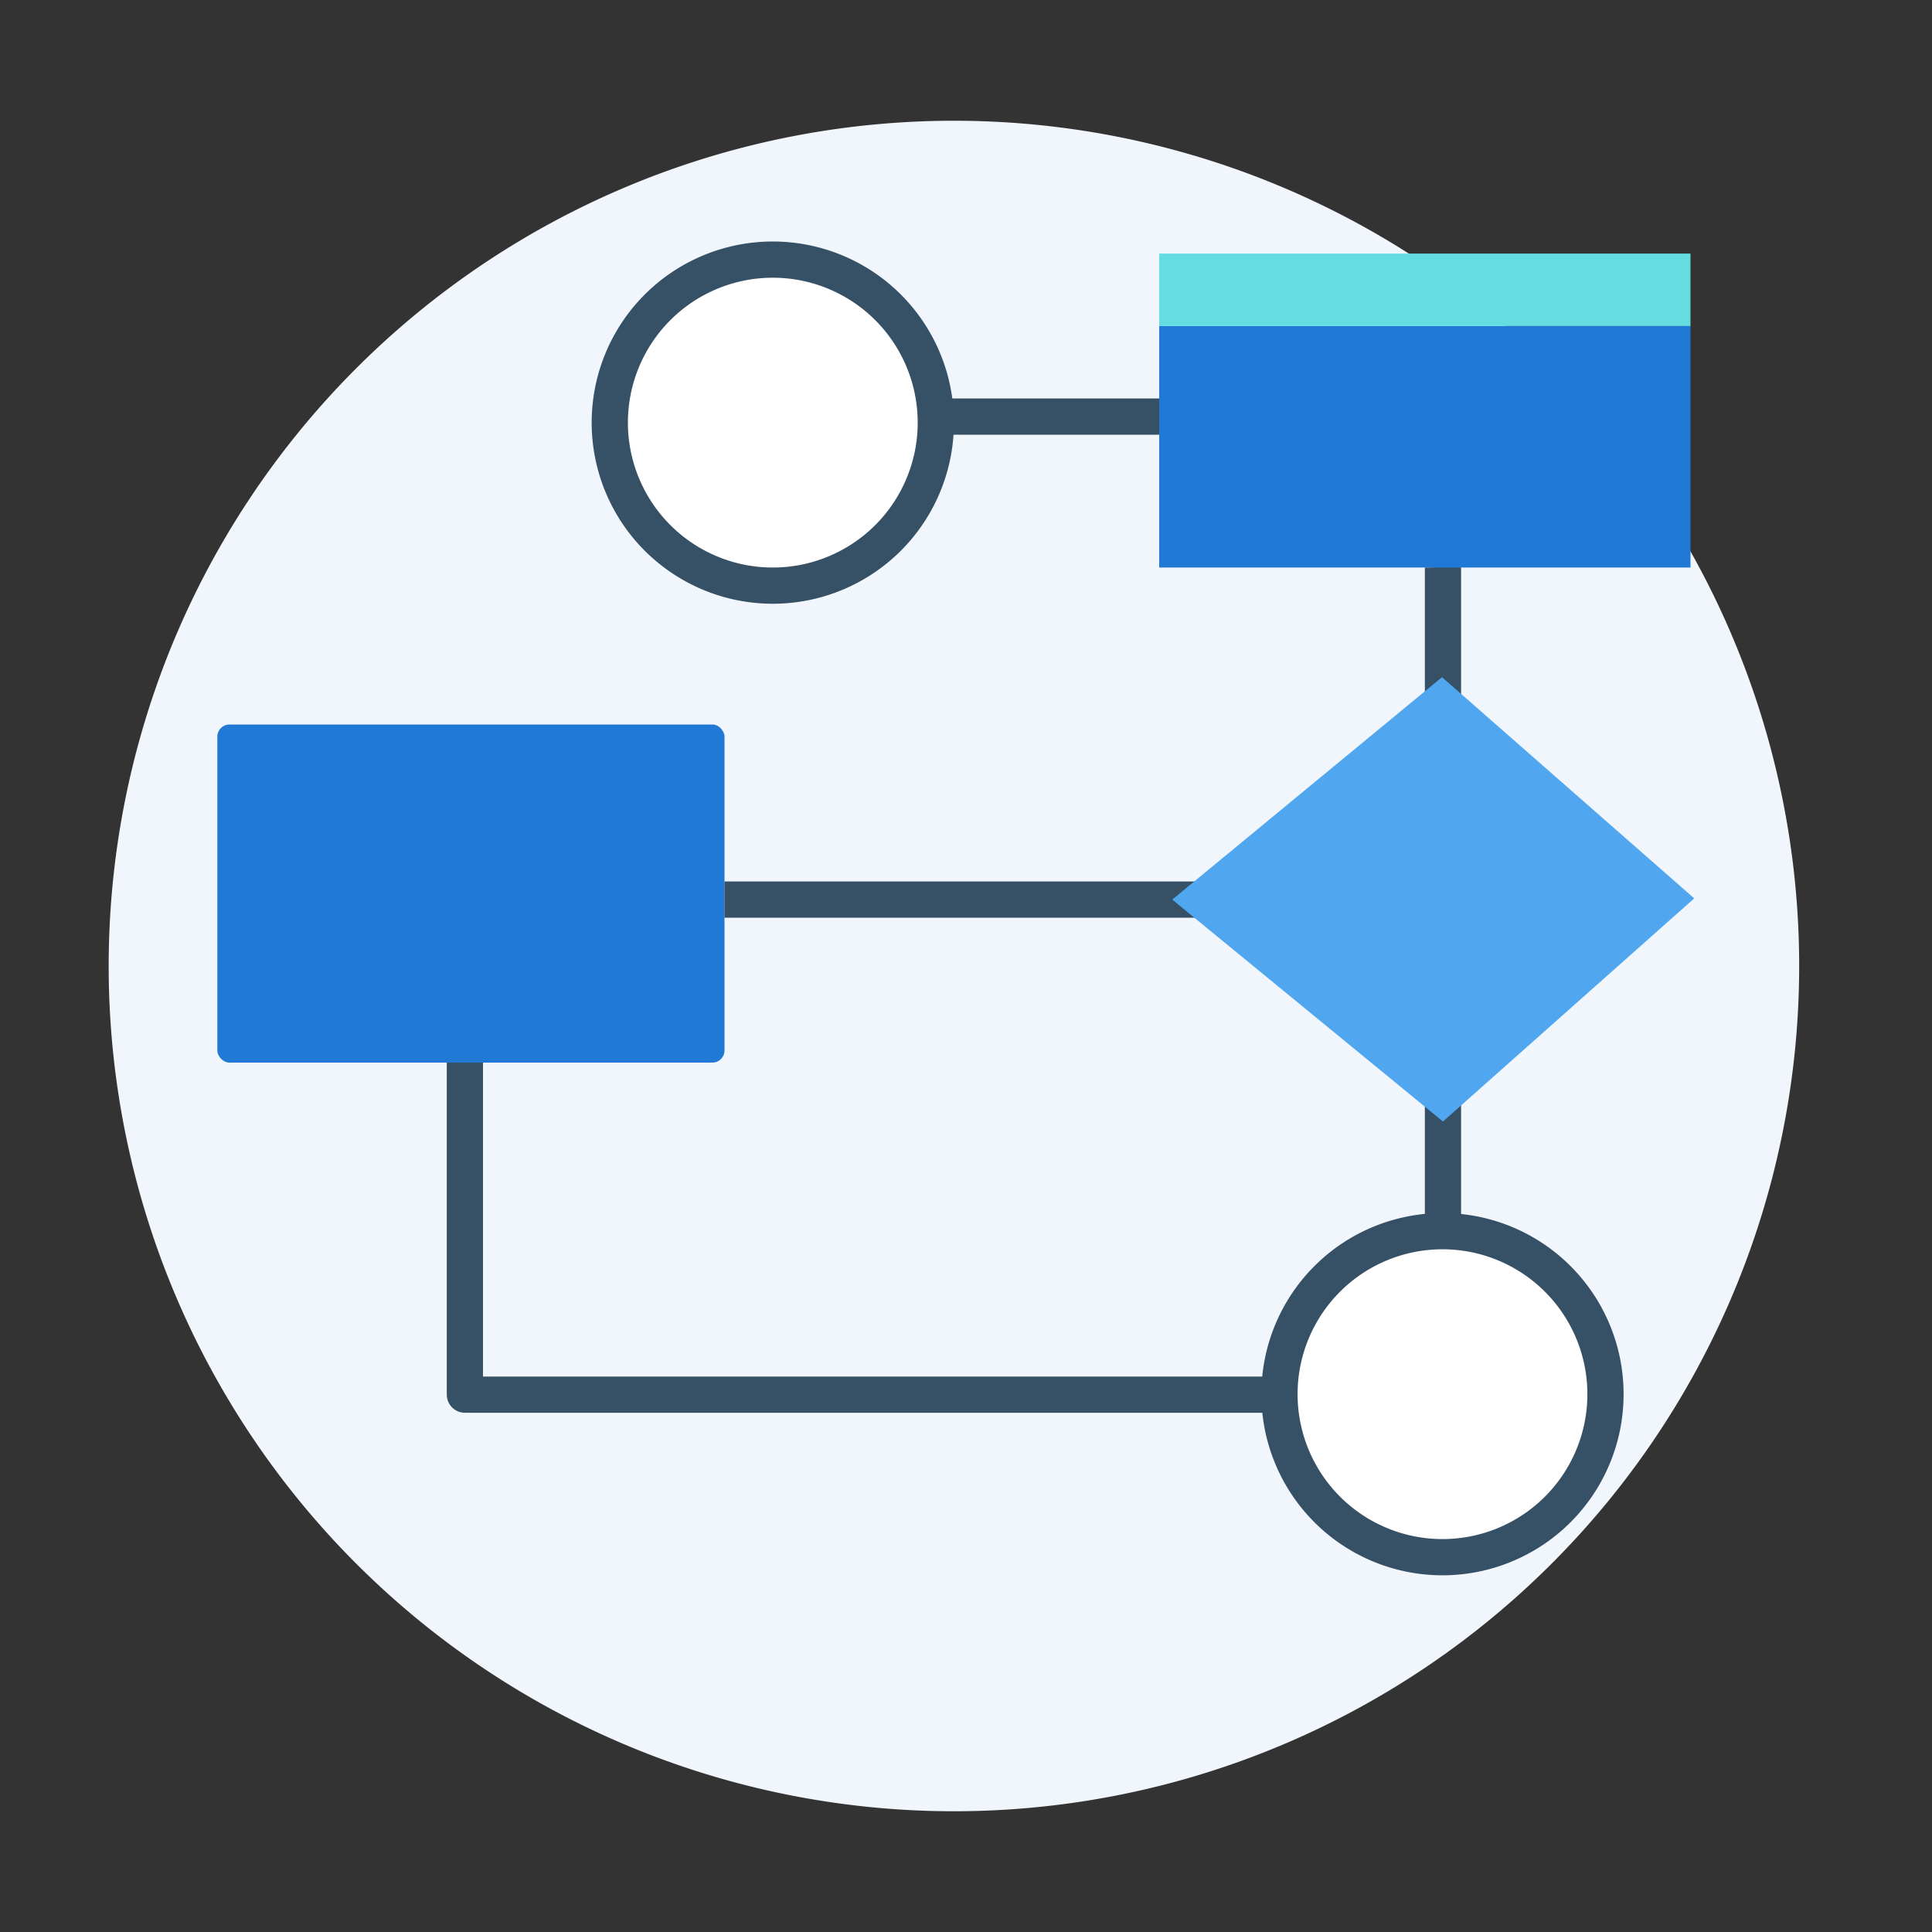 <svg xmlns="http://www.w3.org/2000/svg" viewBox="0 0 160 160"><rect x="0" y="0" width="160" height="160" fill="#333333" stroke="none"/><defs><style>.cls-1{fill:none;}.cls-2{fill:#f0f6fc;}.cls-3{fill:#2079d4;}.cls-4{fill:#365066;}.cls-5{fill:#fff;}.cls-6{fill:#50a7ef;}.cls-7{fill:#65dde0;}</style></defs><g id="proto_flussi"><rect class="cls-1" width="160" height="160"/><path class="cls-2" d="M79,150A70,70,0,1,0,9,80,70,70,0,0,0,79,150Z"/><rect class="cls-3" x="18" y="60" width="42" height="28" rx="1"/><path class="cls-4" d="M37,88v27.5a1.51,1.51,0,0,0,1.52,1.5h78.16a1.5,1.5,0,1,0,0-3H40V88Z"/><path class="cls-4" d="M96,33H62.9a1.5,1.5,0,0,0,0,3H96"/><path class="cls-4" d="M121,47v63.85a1.5,1.5,0,0,1-3,0V76H60V73h58V47S121,46.91,121,47Z"/><circle class="cls-5" cx="119.46" cy="115.46" r="13.5"/><path class="cls-4" d="M119.46,103.46a12,12,0,1,1-12,12,12,12,0,0,1,12-12m0-3a15,15,0,1,0,15,15,15,15,0,0,0-15-15Z"/><polygon class="cls-6" points="119.42 56.08 97.08 74.5 119.5 92.88 140.31 74.4 119.42 56.08"/><path class="cls-3" d="M140,47H96V27h44Z"/><path class="cls-7" d="M140,27H96V21h44Z"/><circle class="cls-5" cx="64" cy="35" r="13.5"/><path class="cls-4" d="M64,23A12,12,0,1,1,52,35,12,12,0,0,1,64,23m0-3A15,15,0,1,0,79,35,15,15,0,0,0,64,20Z"/></g></svg>